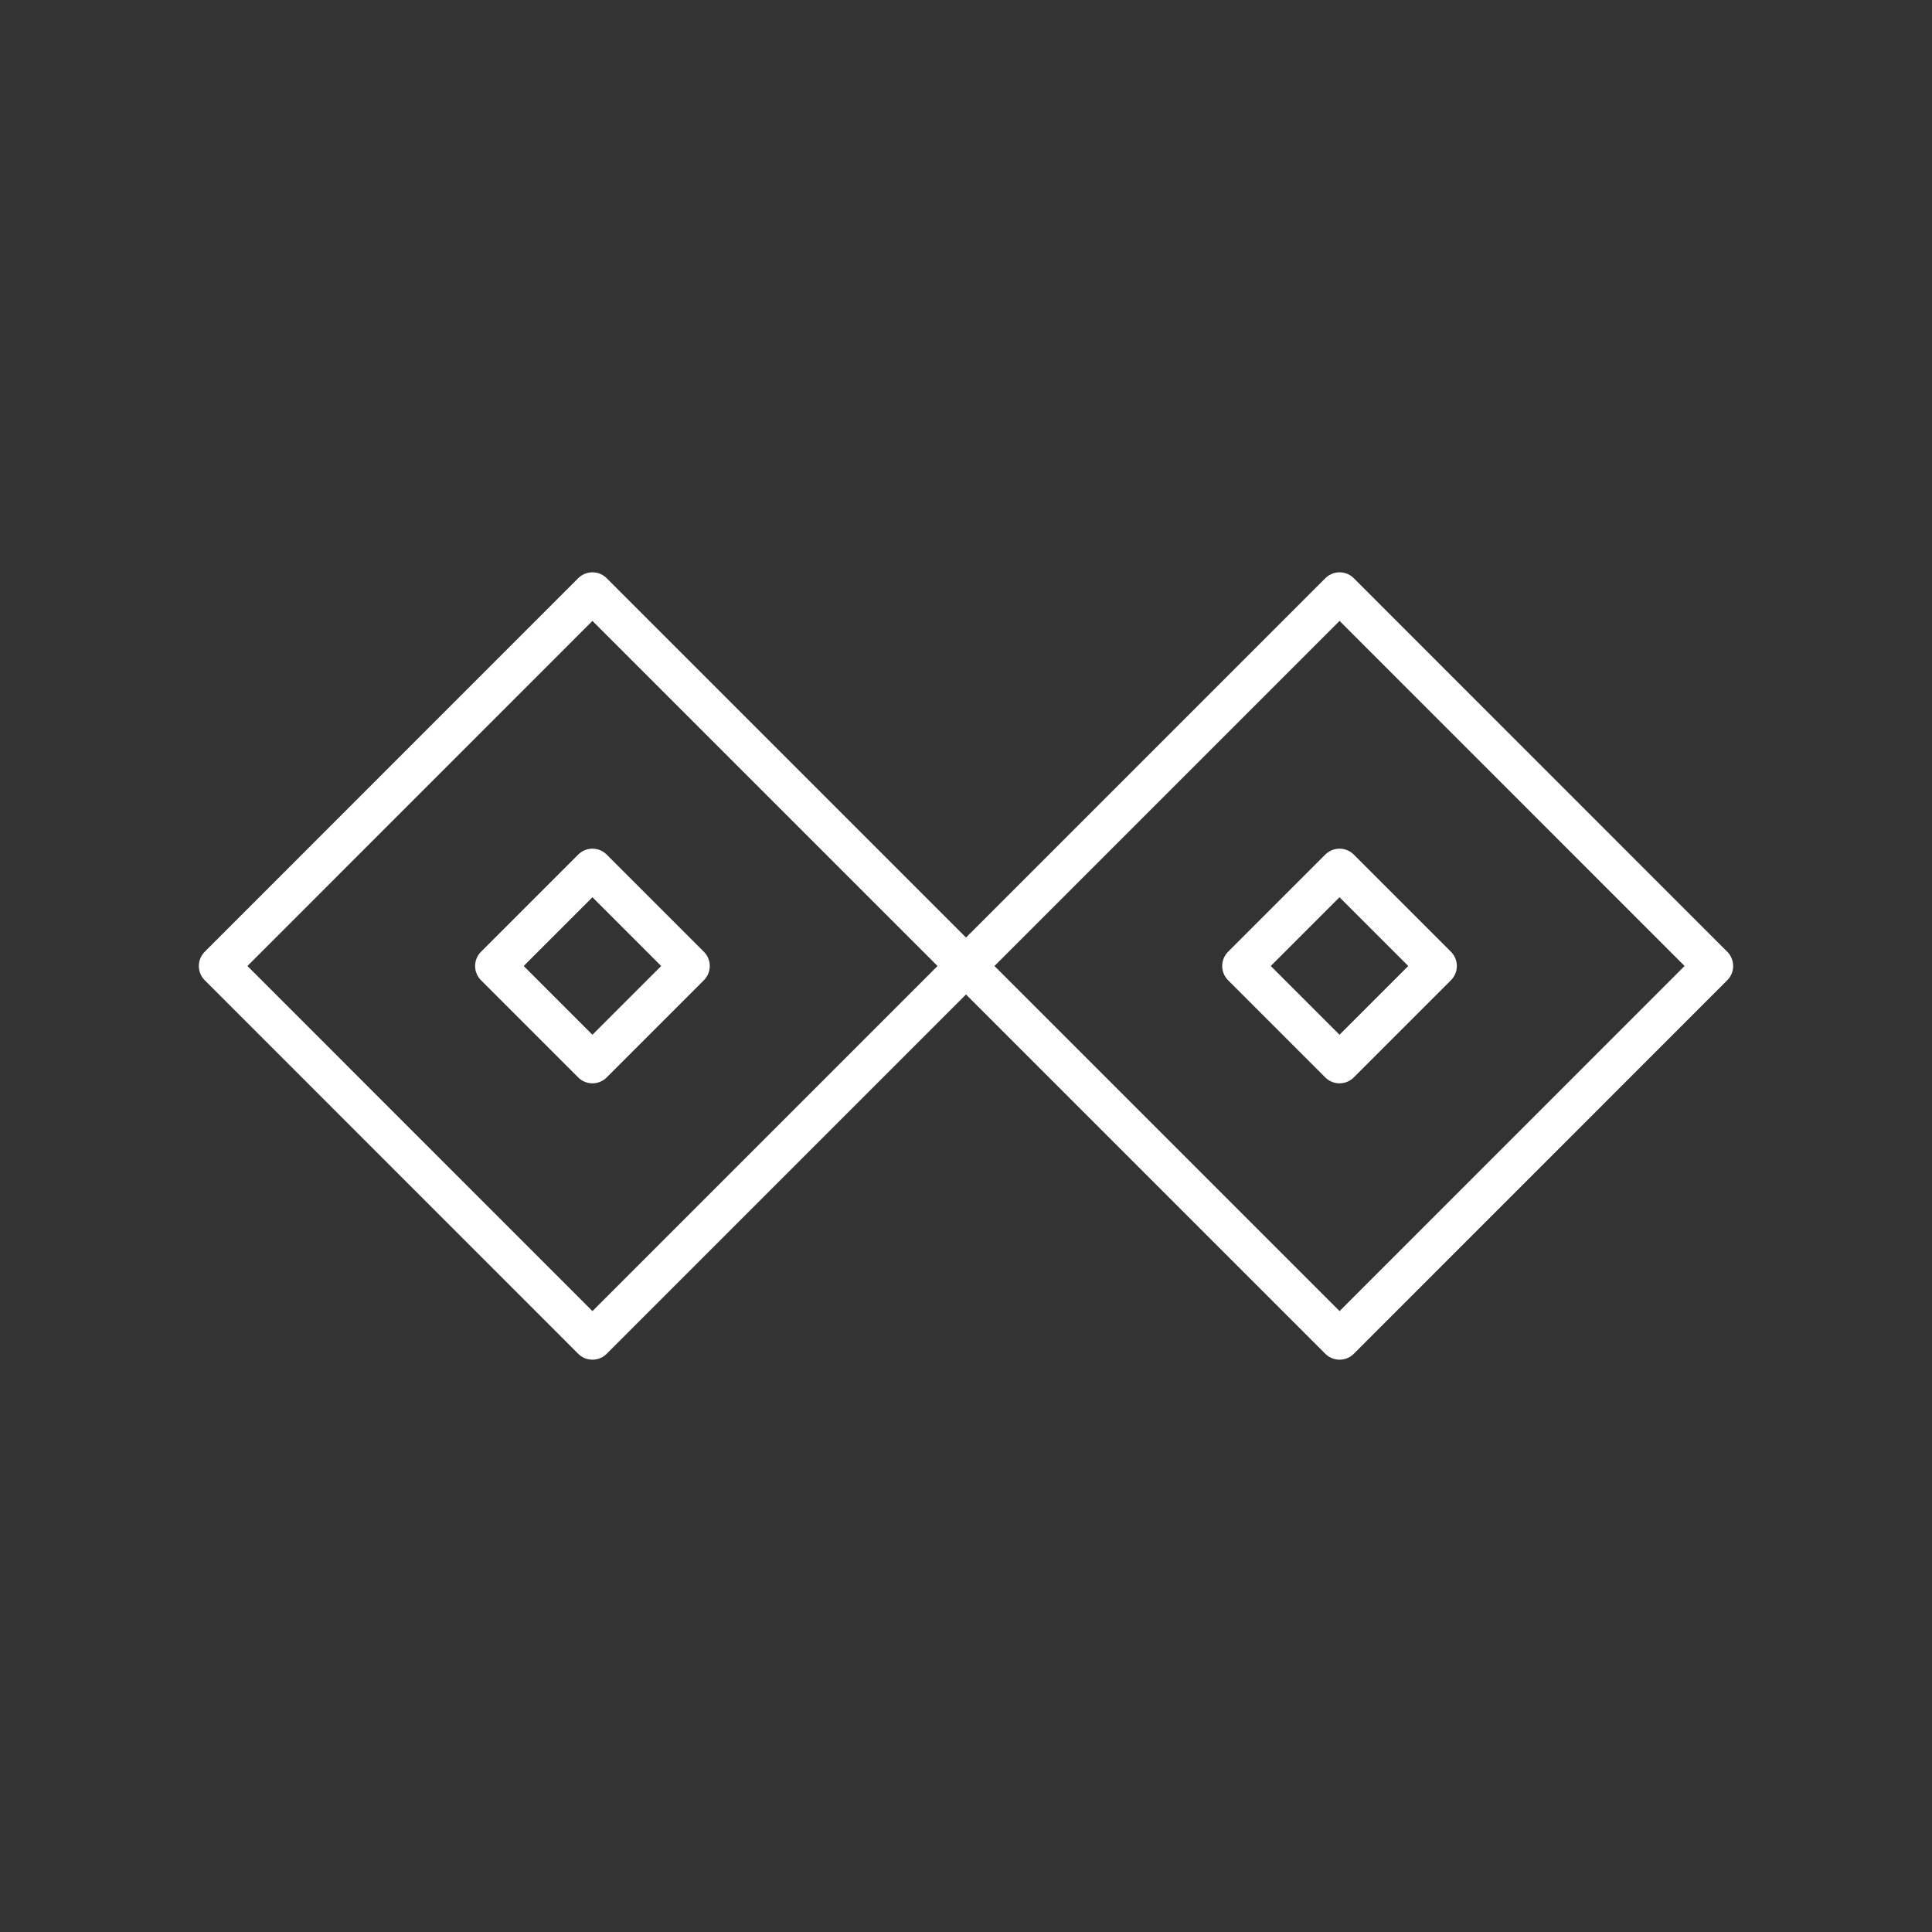 <svg width="48" height="48" version="1.1" viewBox="0 0 48 48" xmlns="http://www.w3.org/2000/svg">
 <rect x="0" y="0" width="48" height="48" fill="#333333" stroke="none"/>
 <defs>
  <style>.a{fill:none;stroke:#fff;stroke-linecap:round;stroke-linejoin:round;}</style>
  <style>.a{fill:none;stroke:#fff;stroke-linecap:round;stroke-linejoin:round;}</style>
 </defs>
 <g fill="none" stroke="#fff" stroke-linecap="round" stroke-linejoin="round">
  <path d="m14.719 14.719-9.279 9.281 9.279 9.281 9.281-9.281-9.281-9.281zm9.281 9.281 9.281 9.281 9.279-9.281-9.279-9.281-9.281 9.281z" stop-color="#000000" style="paint-order:markers fill stroke"/>
  <path d="m12.304 24 2.415-2.415 2.415 2.415-2.415 2.415z" stop-color="#000000" style="paint-order:markers fill stroke"/>
  <path d="m30.865 24 2.415-2.415 2.415 2.415-2.415 2.415z" stop-color="#000000" style="paint-order:markers fill stroke"/>
 </g>
</svg>
